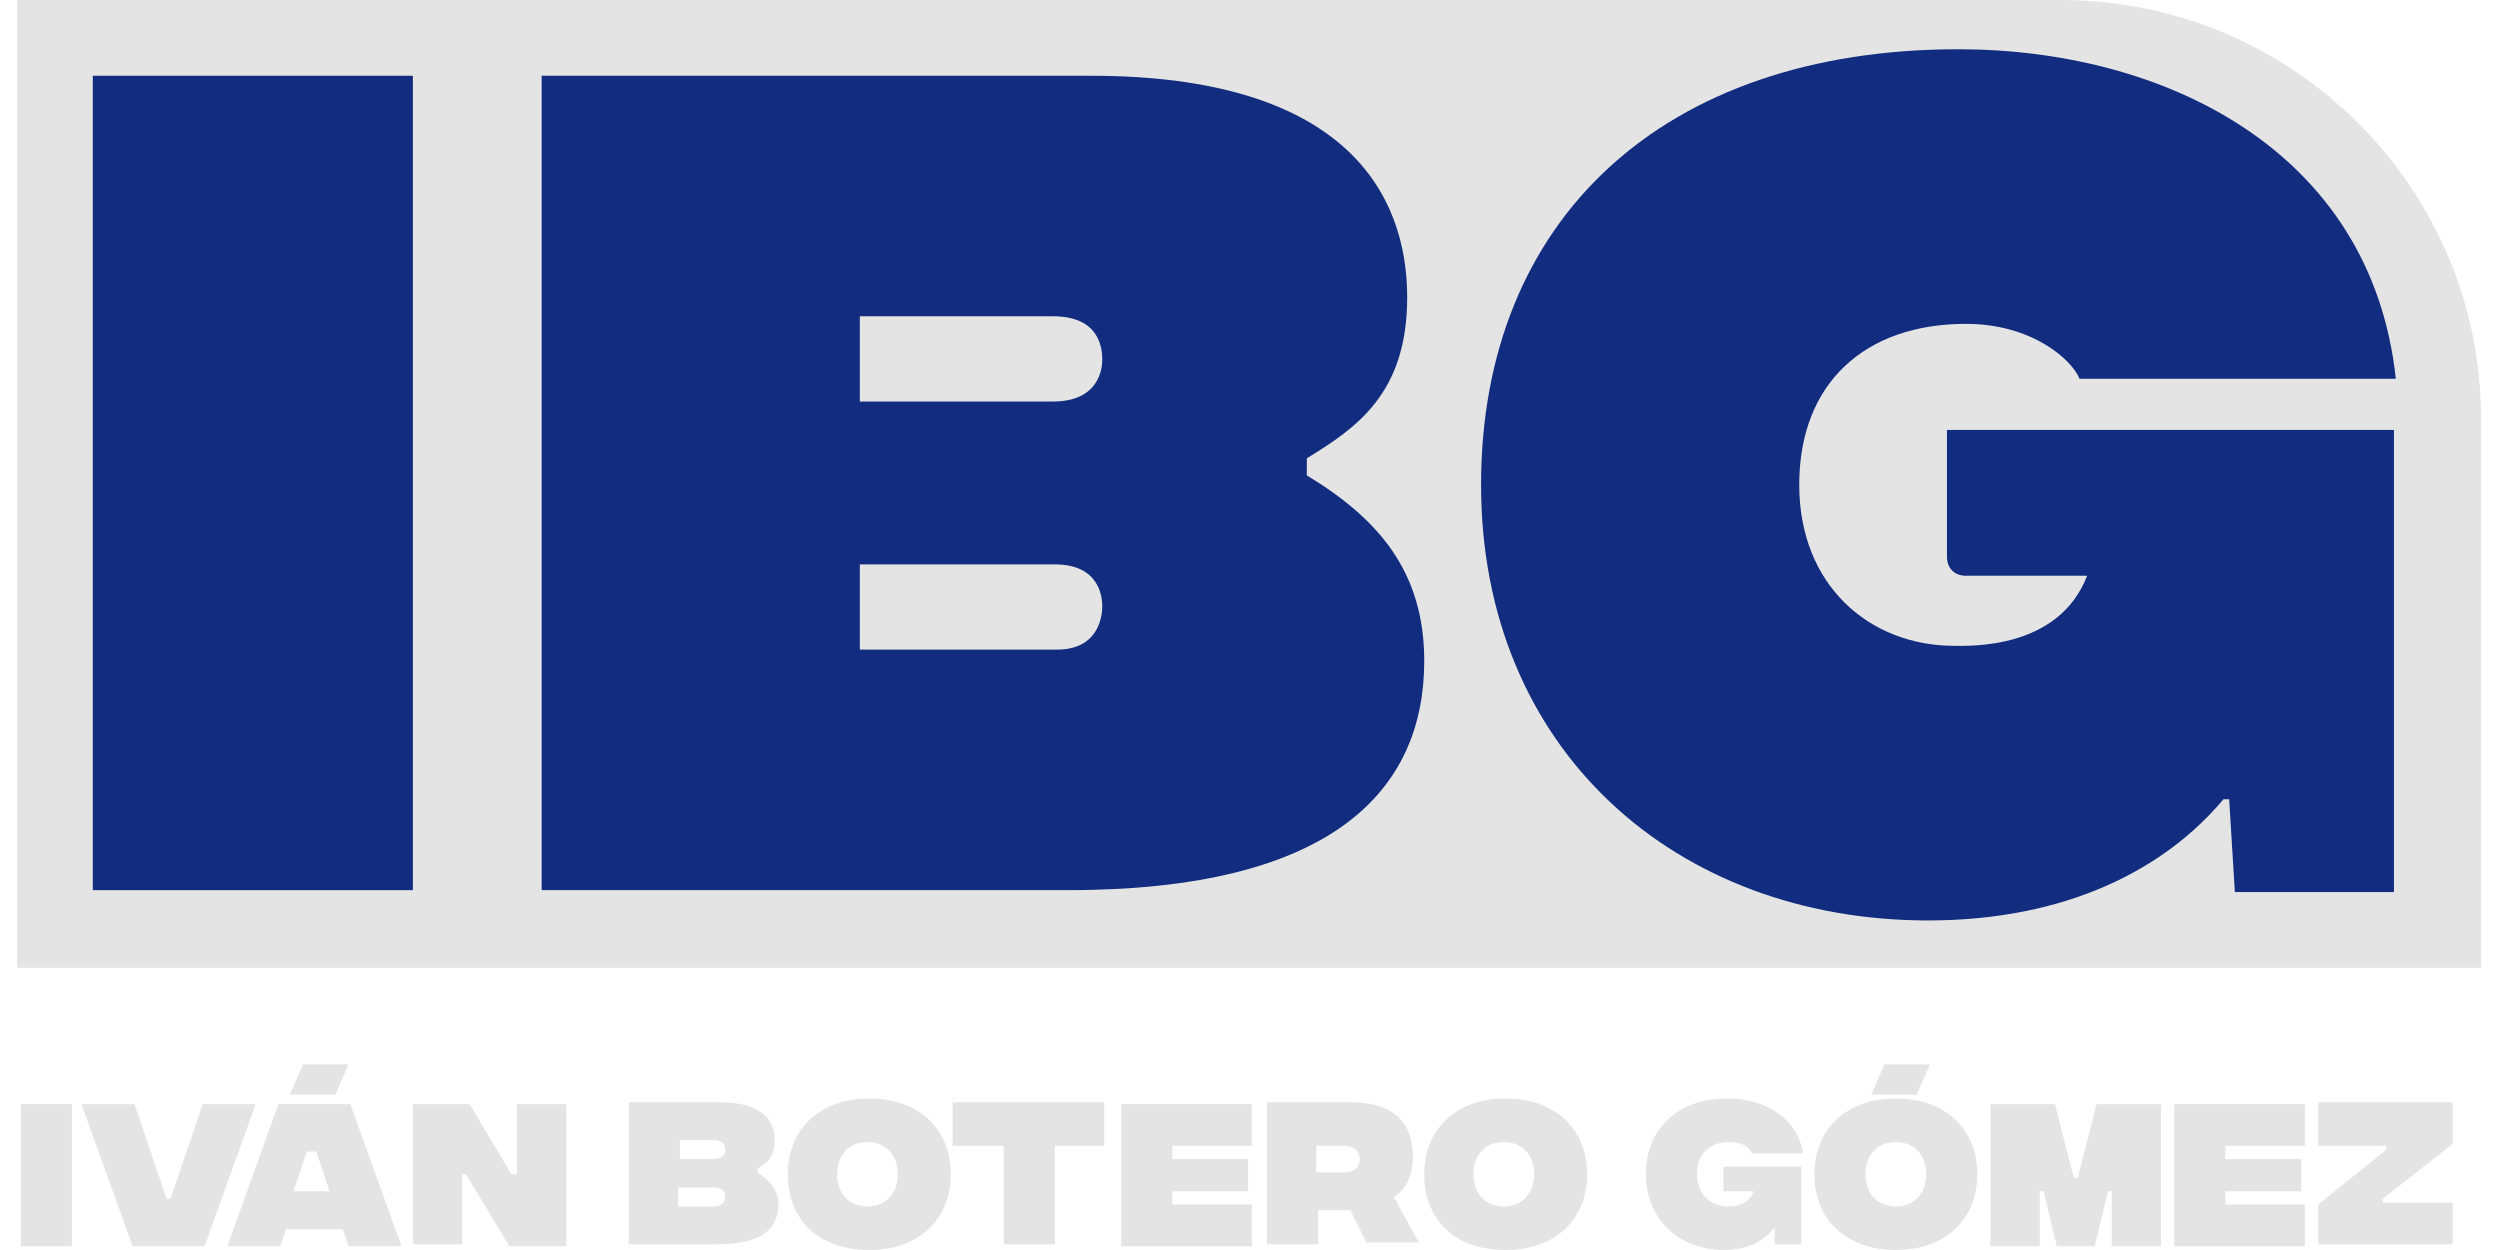 <?xml version="1.0" encoding="utf-8"?>
<!-- Generator: Adobe Illustrator 24.1.1, SVG Export Plug-In . SVG Version: 6.00 Build 0)  -->
<svg version="1.1" id="Capa_1" xmlns="http://www.w3.org/2000/svg" xmlns:xlink="http://www.w3.org/1999/xlink" x="0px" y="0px"
	 viewBox="0 0 132 66" style="enable-background:new 0 0 132 66;" xml:space="preserve">
<style type="text/css">
	.st0{fill:#E4E4E4;}
	.st1{fill:#122D80;}
</style>
<path class="st0" d="M108.8,0H0.9v51.1h130.1V22.3C131.1,10,121.1,0,108.8,0z"/>
<path class="st1" d="M21.8,4H4.9v43h16.9V4z"/>
<path class="st1" d="M75.2,34.9c0,6.8-4.8,12.1-18.8,12.1H28.6V4h29C71,4,74.3,10.2,74.3,15.7c0,5.1-2.7,6.9-5.3,8.5v0.9
	C72.8,27.4,75.2,30.2,75.2,34.9z M45.4,16.8v4.4h10.2c2.4,0,2.6-1.7,2.6-2.2c0-0.7-0.2-2.3-2.6-2.3H45.4z M58.2,32
	c0-0.4-0.1-2.2-2.5-2.2H45.4v4.5h10.4C58.1,34.3,58.2,32.4,58.2,32z"/>
<path class="st1" d="M126.4,47.1H118l-0.3-4.9h-0.3c-3.1,3.7-8.3,6.4-15.6,6.4c-13.3,0-23.6-9-23.6-23c0-14,9.6-23,25.2-23
	c10.8,0,21.8,5.3,23.1,17.4h-16.7c-0.4-1-2.5-2.9-6-2.9c-5.3,0-8.8,3.1-8.8,8.5c0,5.3,3.7,8.5,8.2,8.5c0.8,0,5.5,0.2,7-3.7h-6.4
	c-0.6,0-1-0.4-1-1v-6.7h23.6V47.1z"/>
<path class="st0" d="M3.8,58.3H1.1v7.5h2.7V58.3z"/>
<path class="st0" d="M4.3,58.3h2.8l1.7,5H9l1.7-5h2.8l-2.7,7.5H7L4.3,58.3z"/>
<path class="st0" d="M18.1,64.9h-3l-0.3,0.9H12l2.7-7.5h3.8l2.7,7.5h-2.8L18.1,64.9z M17.7,57.8h-2.4l0.7-1.6h2.4L17.7,57.8z
	 M17.4,62.9l-0.7-2.1h-0.5l-0.7,2.1H17.4z"/>
<path class="st0" d="M21.7,58.3h3.1l2.2,3.7h0.3v-3.7h2.6v7.5h-3L24.6,62h-0.2v3.7h-2.6V58.3z"/>
<path class="st0" d="M41.1,63.6c0,1.2-0.8,2.1-3.2,2.1h-4.7v-7.5H38c2.3,0,2.9,1,2.9,2c0,0.9-0.4,1.2-0.9,1.5v0.2
	C40.6,62.3,41.1,62.8,41.1,63.6z M35.9,60.3v0.9h1.8c0.5,0,0.6-0.3,0.6-0.5c0-0.2-0.1-0.5-0.6-0.5H35.9z M38.3,63.2
	c0-0.2-0.1-0.5-0.6-0.5h-1.9v1h1.9C38.2,63.7,38.3,63.3,38.3,63.2z"/>
<path class="st0" d="M41.6,62c0-2.4,1.7-4,4.3-4c2.6,0,4.3,1.6,4.3,4c0,2.4-1.7,4-4.3,4C43.2,66,41.6,64.4,41.6,62z M47.4,62
	c0-1.1-0.7-1.7-1.6-1.7c-0.9,0-1.6,0.6-1.6,1.7c0,1.1,0.7,1.7,1.6,1.7C46.7,63.7,47.4,63.1,47.4,62z"/>
<path class="st0" d="M58.4,60.5h-2.7v5.2h-2.7v-5.2h-2.7v-2.3h8V60.5z"/>
<path class="st0" d="M59.2,58.3h6.9v2.2h-4.2v0.7h4v1.7h-4v0.7h4.2v2.2h-6.9V58.3z"/>
<path class="st0" d="M72.2,65.7l-0.9-1.8h-1.7v1.8h-2.7v-7.5h4.4c2.1,0,3.3,0.9,3.3,2.9c0,1-0.4,1.7-1,2.1l1.3,2.4H72.2z M69.5,61.9
	h1.5c0.5,0,0.8-0.3,0.8-0.7c0-0.4-0.3-0.7-0.8-0.7h-1.5V61.9z"/>
<path class="st0" d="M75.2,62c0-2.4,1.7-4,4.3-4c2.6,0,4.3,1.6,4.3,4c0,2.4-1.7,4-4.3,4C76.8,66,75.2,64.4,75.2,62z M81,62
	c0-1.1-0.7-1.7-1.6-1.7c-0.9,0-1.6,0.6-1.6,1.7c0,1.1,0.7,1.7,1.6,1.7C80.3,63.7,81,63.1,81,62z"/>
<path class="st0" d="M95.1,65.7h-1.4l0-0.9h0c-0.5,0.7-1.4,1.2-2.7,1.2c-2.3,0-4.1-1.6-4.1-4c0-2.4,1.7-4,4.3-4c1.8,0,3.7,0.9,4,2.9
	h-2.7c-0.1-0.3-0.5-0.6-1.2-0.6c-1,0-1.7,0.6-1.7,1.7c0,1,0.7,1.7,1.6,1.7c0.3,0,1.1,0,1.4-0.8H91v-1.3h4.1L95.1,65.7L95.1,65.7z"/>
<path class="st0" d="M95.8,62c0-2.4,1.7-4,4.3-4c2.6,0,4.3,1.6,4.3,4c0,2.4-1.7,4-4.3,4C97.5,66,95.8,64.4,95.8,62z M101.7,62
	c0-1.1-0.7-1.7-1.6-1.7c-0.9,0-1.6,0.6-1.6,1.7c0,1.1,0.7,1.7,1.6,1.7C101,63.7,101.7,63.1,101.7,62z M99.5,56.2h2.4l-0.7,1.6h-2.4
	L99.5,56.2z"/>
<path class="st0" d="M105.1,58.3h3.4l1,3.9h0.2l1-3.9h3.4v7.5h-2.6v-2.9h-0.2l-0.7,2.9h-2l-0.7-2.9h-0.2v2.9h-2.6V58.3z"/>
<path class="st0" d="M114.8,58.3h6.9v2.2h-4.2v0.7h4v1.7h-4v0.7h4.2v2.2h-6.9V58.3z"/>
<path class="st0" d="M122.4,63.6l3.6-2.9v-0.2h-3.6v-2.3h7.1v2.2l-3.7,2.9v0.2h3.7v2.2h-7.1V63.6z"/>
</svg>
